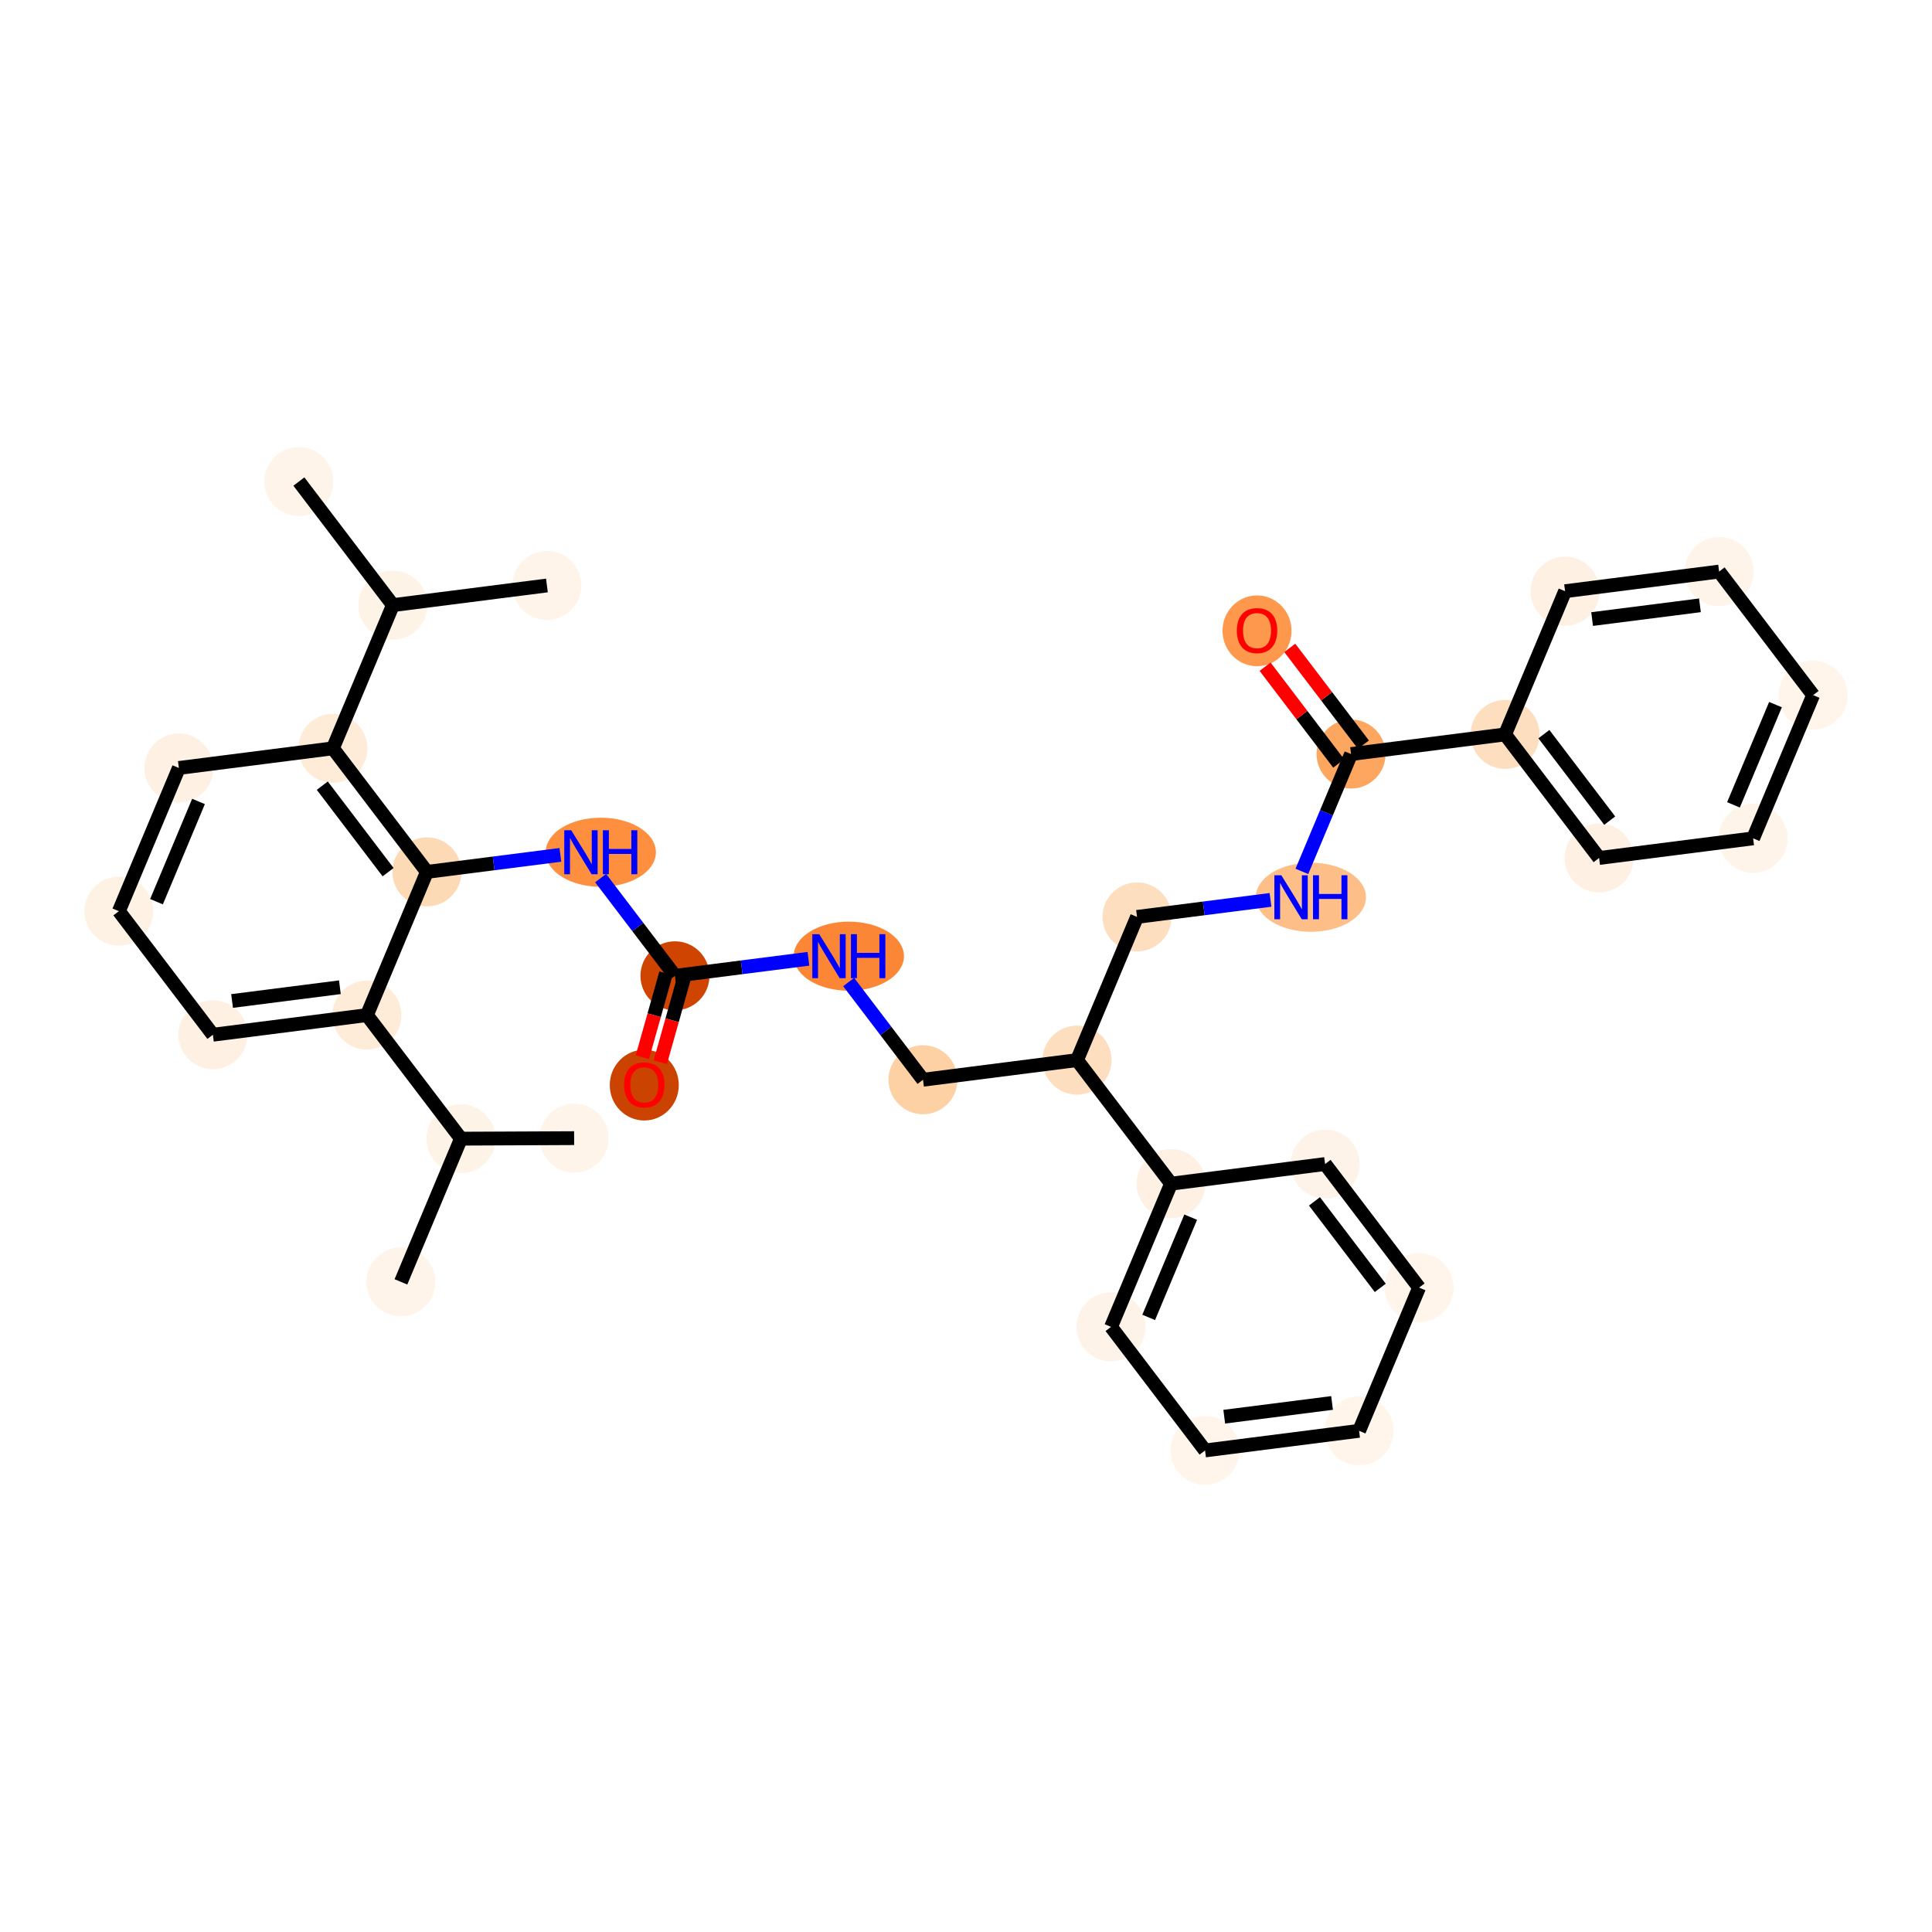 <?xml version='1.0' encoding='iso-8859-1'?>
<svg version='1.1' baseProfile='full'
              xmlns='http://www.w3.org/2000/svg'
                      xmlns:rdkit='http://www.rdkit.org/xml'
                      xmlns:xlink='http://www.w3.org/1999/xlink'
                  xml:space='preserve'
width='280px' height='280px' viewBox='0 0 280 280'>
<!-- END OF HEADER -->
<rect style='opacity:1.0;fill:#FFFFFF;stroke:none' width='280' height='280' x='0' y='0'> </rect>
<ellipse cx='58.106' cy='185.779' rx='4.501' ry='4.501'  style='fill:#FEF4E9;fill-rule:evenodd;stroke:#FEF4E9;stroke-width:1.0px;stroke-linecap:butt;stroke-linejoin:miter;stroke-opacity:1' />
<ellipse cx='66.802' cy='165.024' rx='4.501' ry='4.501'  style='fill:#FEF3E7;fill-rule:evenodd;stroke:#FEF3E7;stroke-width:1.0px;stroke-linecap:butt;stroke-linejoin:miter;stroke-opacity:1' />
<ellipse cx='83.207' cy='164.948' rx='4.501' ry='4.501'  style='fill:#FEF4E9;fill-rule:evenodd;stroke:#FEF4E9;stroke-width:1.0px;stroke-linecap:butt;stroke-linejoin:miter;stroke-opacity:1' />
<ellipse cx='53.176' cy='147.116' rx='4.501' ry='4.501'  style='fill:#FEECD9;fill-rule:evenodd;stroke:#FEECD9;stroke-width:1.0px;stroke-linecap:butt;stroke-linejoin:miter;stroke-opacity:1' />
<ellipse cx='30.854' cy='149.962' rx='4.501' ry='4.501'  style='fill:#FEF1E4;fill-rule:evenodd;stroke:#FEF1E4;stroke-width:1.0px;stroke-linecap:butt;stroke-linejoin:miter;stroke-opacity:1' />
<ellipse cx='17.228' cy='132.054' rx='4.501' ry='4.501'  style='fill:#FEF2E5;fill-rule:evenodd;stroke:#FEF2E5;stroke-width:1.0px;stroke-linecap:butt;stroke-linejoin:miter;stroke-opacity:1' />
<ellipse cx='25.924' cy='111.299' rx='4.501' ry='4.501'  style='fill:#FEF1E4;fill-rule:evenodd;stroke:#FEF1E4;stroke-width:1.0px;stroke-linecap:butt;stroke-linejoin:miter;stroke-opacity:1' />
<ellipse cx='48.246' cy='108.453' rx='4.501' ry='4.501'  style='fill:#FEECD9;fill-rule:evenodd;stroke:#FEECD9;stroke-width:1.0px;stroke-linecap:butt;stroke-linejoin:miter;stroke-opacity:1' />
<ellipse cx='56.942' cy='87.698' rx='4.501' ry='4.501'  style='fill:#FEF3E7;fill-rule:evenodd;stroke:#FEF3E7;stroke-width:1.0px;stroke-linecap:butt;stroke-linejoin:miter;stroke-opacity:1' />
<ellipse cx='79.264' cy='84.852' rx='4.501' ry='4.501'  style='fill:#FEF4E9;fill-rule:evenodd;stroke:#FEF4E9;stroke-width:1.0px;stroke-linecap:butt;stroke-linejoin:miter;stroke-opacity:1' />
<ellipse cx='43.316' cy='69.79' rx='4.501' ry='4.501'  style='fill:#FEF4E9;fill-rule:evenodd;stroke:#FEF4E9;stroke-width:1.0px;stroke-linecap:butt;stroke-linejoin:miter;stroke-opacity:1' />
<ellipse cx='61.872' cy='126.361' rx='4.501' ry='4.501'  style='fill:#FDDAB6;fill-rule:evenodd;stroke:#FDDAB6;stroke-width:1.0px;stroke-linecap:butt;stroke-linejoin:miter;stroke-opacity:1' />
<ellipse cx='87.07' cy='123.515' rx='7.485' ry='4.506'  style='fill:#FD8F3F;fill-rule:evenodd;stroke:#FD8F3F;stroke-width:1.0px;stroke-linecap:butt;stroke-linejoin:miter;stroke-opacity:1' />
<ellipse cx='97.821' cy='141.423' rx='4.501' ry='4.501'  style='fill:#CF4401;fill-rule:evenodd;stroke:#CF4401;stroke-width:1.0px;stroke-linecap:butt;stroke-linejoin:miter;stroke-opacity:1' />
<ellipse cx='93.373' cy='157.263' rx='4.501' ry='4.627'  style='fill:#CB4301;fill-rule:evenodd;stroke:#CB4301;stroke-width:1.0px;stroke-linecap:butt;stroke-linejoin:miter;stroke-opacity:1' />
<ellipse cx='123.019' cy='138.577' rx='7.485' ry='4.506'  style='fill:#FB8736;fill-rule:evenodd;stroke:#FB8736;stroke-width:1.0px;stroke-linecap:butt;stroke-linejoin:miter;stroke-opacity:1' />
<ellipse cx='133.769' cy='156.485' rx='4.501' ry='4.501'  style='fill:#FDD1A4;fill-rule:evenodd;stroke:#FDD1A4;stroke-width:1.0px;stroke-linecap:butt;stroke-linejoin:miter;stroke-opacity:1' />
<ellipse cx='156.091' cy='153.639' rx='4.501' ry='4.501'  style='fill:#FDDEBE;fill-rule:evenodd;stroke:#FDDEBE;stroke-width:1.0px;stroke-linecap:butt;stroke-linejoin:miter;stroke-opacity:1' />
<ellipse cx='164.787' cy='132.884' rx='4.501' ry='4.501'  style='fill:#FDDFC0;fill-rule:evenodd;stroke:#FDDFC0;stroke-width:1.0px;stroke-linecap:butt;stroke-linejoin:miter;stroke-opacity:1' />
<ellipse cx='189.985' cy='130.038' rx='7.485' ry='4.506'  style='fill:#FDBF87;fill-rule:evenodd;stroke:#FDBF87;stroke-width:1.0px;stroke-linecap:butt;stroke-linejoin:miter;stroke-opacity:1' />
<ellipse cx='195.806' cy='109.283' rx='4.501' ry='4.501'  style='fill:#FDA660;fill-rule:evenodd;stroke:#FDA660;stroke-width:1.0px;stroke-linecap:butt;stroke-linejoin:miter;stroke-opacity:1' />
<ellipse cx='182.179' cy='91.424' rx='4.501' ry='4.627'  style='fill:#FD984C;fill-rule:evenodd;stroke:#FD984C;stroke-width:1.0px;stroke-linecap:butt;stroke-linejoin:miter;stroke-opacity:1' />
<ellipse cx='218.128' cy='106.437' rx='4.501' ry='4.501'  style='fill:#FDDFC0;fill-rule:evenodd;stroke:#FDDFC0;stroke-width:1.0px;stroke-linecap:butt;stroke-linejoin:miter;stroke-opacity:1' />
<ellipse cx='231.754' cy='124.345' rx='4.501' ry='4.501'  style='fill:#FEF0E2;fill-rule:evenodd;stroke:#FEF0E2;stroke-width:1.0px;stroke-linecap:butt;stroke-linejoin:miter;stroke-opacity:1' />
<ellipse cx='254.076' cy='121.499' rx='4.501' ry='4.501'  style='fill:#FEF4E9;fill-rule:evenodd;stroke:#FEF4E9;stroke-width:1.0px;stroke-linecap:butt;stroke-linejoin:miter;stroke-opacity:1' />
<ellipse cx='262.772' cy='100.744' rx='4.501' ry='4.501'  style='fill:#FFF5EB;fill-rule:evenodd;stroke:#FFF5EB;stroke-width:1.0px;stroke-linecap:butt;stroke-linejoin:miter;stroke-opacity:1' />
<ellipse cx='249.146' cy='82.835' rx='4.501' ry='4.501'  style='fill:#FEF4E9;fill-rule:evenodd;stroke:#FEF4E9;stroke-width:1.0px;stroke-linecap:butt;stroke-linejoin:miter;stroke-opacity:1' />
<ellipse cx='226.824' cy='85.682' rx='4.501' ry='4.501'  style='fill:#FEF0E2;fill-rule:evenodd;stroke:#FEF0E2;stroke-width:1.0px;stroke-linecap:butt;stroke-linejoin:miter;stroke-opacity:1' />
<ellipse cx='169.717' cy='171.547' rx='4.501' ry='4.501'  style='fill:#FEF0E2;fill-rule:evenodd;stroke:#FEF0E2;stroke-width:1.0px;stroke-linecap:butt;stroke-linejoin:miter;stroke-opacity:1' />
<ellipse cx='161.021' cy='192.302' rx='4.501' ry='4.501'  style='fill:#FEF3E8;fill-rule:evenodd;stroke:#FEF3E8;stroke-width:1.0px;stroke-linecap:butt;stroke-linejoin:miter;stroke-opacity:1' />
<ellipse cx='174.647' cy='210.21' rx='4.501' ry='4.501'  style='fill:#FFF5EB;fill-rule:evenodd;stroke:#FFF5EB;stroke-width:1.0px;stroke-linecap:butt;stroke-linejoin:miter;stroke-opacity:1' />
<ellipse cx='196.97' cy='207.364' rx='4.501' ry='4.501'  style='fill:#FFF5EB;fill-rule:evenodd;stroke:#FFF5EB;stroke-width:1.0px;stroke-linecap:butt;stroke-linejoin:miter;stroke-opacity:1' />
<ellipse cx='205.666' cy='186.609' rx='4.501' ry='4.501'  style='fill:#FFF5EB;fill-rule:evenodd;stroke:#FFF5EB;stroke-width:1.0px;stroke-linecap:butt;stroke-linejoin:miter;stroke-opacity:1' />
<ellipse cx='192.04' cy='168.701' rx='4.501' ry='4.501'  style='fill:#FEF3E8;fill-rule:evenodd;stroke:#FEF3E8;stroke-width:1.0px;stroke-linecap:butt;stroke-linejoin:miter;stroke-opacity:1' />
<path class='bond-0 atom-0 atom-1' d='M 58.106,185.779 L 66.802,165.024' style='fill:none;fill-rule:evenodd;stroke:#000000;stroke-width:2.0px;stroke-linecap:butt;stroke-linejoin:miter;stroke-opacity:1' />
<path class='bond-1 atom-1 atom-2' d='M 66.802,165.024 L 83.207,164.948' style='fill:none;fill-rule:evenodd;stroke:#000000;stroke-width:2.0px;stroke-linecap:butt;stroke-linejoin:miter;stroke-opacity:1' />
<path class='bond-2 atom-1 atom-3' d='M 66.802,165.024 L 53.176,147.116' style='fill:none;fill-rule:evenodd;stroke:#000000;stroke-width:2.0px;stroke-linecap:butt;stroke-linejoin:miter;stroke-opacity:1' />
<path class='bond-3 atom-3 atom-4' d='M 53.176,147.116 L 30.854,149.962' style='fill:none;fill-rule:evenodd;stroke:#000000;stroke-width:2.0px;stroke-linecap:butt;stroke-linejoin:miter;stroke-opacity:1' />
<path class='bond-3 atom-3 atom-4' d='M 49.259,143.078 L 33.633,145.071' style='fill:none;fill-rule:evenodd;stroke:#000000;stroke-width:2.0px;stroke-linecap:butt;stroke-linejoin:miter;stroke-opacity:1' />
<path class='bond-33 atom-11 atom-3' d='M 61.872,126.361 L 53.176,147.116' style='fill:none;fill-rule:evenodd;stroke:#000000;stroke-width:2.0px;stroke-linecap:butt;stroke-linejoin:miter;stroke-opacity:1' />
<path class='bond-4 atom-4 atom-5' d='M 30.854,149.962 L 17.228,132.054' style='fill:none;fill-rule:evenodd;stroke:#000000;stroke-width:2.0px;stroke-linecap:butt;stroke-linejoin:miter;stroke-opacity:1' />
<path class='bond-5 atom-5 atom-6' d='M 17.228,132.054 L 25.924,111.299' style='fill:none;fill-rule:evenodd;stroke:#000000;stroke-width:2.0px;stroke-linecap:butt;stroke-linejoin:miter;stroke-opacity:1' />
<path class='bond-5 atom-5 atom-6' d='M 22.683,130.68 L 28.77,116.152' style='fill:none;fill-rule:evenodd;stroke:#000000;stroke-width:2.0px;stroke-linecap:butt;stroke-linejoin:miter;stroke-opacity:1' />
<path class='bond-6 atom-6 atom-7' d='M 25.924,111.299 L 48.246,108.453' style='fill:none;fill-rule:evenodd;stroke:#000000;stroke-width:2.0px;stroke-linecap:butt;stroke-linejoin:miter;stroke-opacity:1' />
<path class='bond-7 atom-7 atom-8' d='M 48.246,108.453 L 56.942,87.698' style='fill:none;fill-rule:evenodd;stroke:#000000;stroke-width:2.0px;stroke-linecap:butt;stroke-linejoin:miter;stroke-opacity:1' />
<path class='bond-10 atom-7 atom-11' d='M 48.246,108.453 L 61.872,126.361' style='fill:none;fill-rule:evenodd;stroke:#000000;stroke-width:2.0px;stroke-linecap:butt;stroke-linejoin:miter;stroke-opacity:1' />
<path class='bond-10 atom-7 atom-11' d='M 46.708,113.864 L 56.247,126.4' style='fill:none;fill-rule:evenodd;stroke:#000000;stroke-width:2.0px;stroke-linecap:butt;stroke-linejoin:miter;stroke-opacity:1' />
<path class='bond-8 atom-8 atom-9' d='M 56.942,87.698 L 79.264,84.852' style='fill:none;fill-rule:evenodd;stroke:#000000;stroke-width:2.0px;stroke-linecap:butt;stroke-linejoin:miter;stroke-opacity:1' />
<path class='bond-9 atom-8 atom-10' d='M 56.942,87.698 L 43.316,69.79' style='fill:none;fill-rule:evenodd;stroke:#000000;stroke-width:2.0px;stroke-linecap:butt;stroke-linejoin:miter;stroke-opacity:1' />
<path class='bond-11 atom-11 atom-12' d='M 61.872,126.361 L 71.544,125.128' style='fill:none;fill-rule:evenodd;stroke:#000000;stroke-width:2.0px;stroke-linecap:butt;stroke-linejoin:miter;stroke-opacity:1' />
<path class='bond-11 atom-11 atom-12' d='M 71.544,125.128 L 81.215,123.895' style='fill:none;fill-rule:evenodd;stroke:#0000FF;stroke-width:2.0px;stroke-linecap:butt;stroke-linejoin:miter;stroke-opacity:1' />
<path class='bond-12 atom-12 atom-13' d='M 87.047,127.264 L 92.434,134.343' style='fill:none;fill-rule:evenodd;stroke:#0000FF;stroke-width:2.0px;stroke-linecap:butt;stroke-linejoin:miter;stroke-opacity:1' />
<path class='bond-12 atom-12 atom-13' d='M 92.434,134.343 L 97.821,141.423' style='fill:none;fill-rule:evenodd;stroke:#000000;stroke-width:2.0px;stroke-linecap:butt;stroke-linejoin:miter;stroke-opacity:1' />
<path class='bond-13 atom-13 atom-14' d='M 96.521,141.057 L 94.809,147.136' style='fill:none;fill-rule:evenodd;stroke:#000000;stroke-width:2.0px;stroke-linecap:butt;stroke-linejoin:miter;stroke-opacity:1' />
<path class='bond-13 atom-13 atom-14' d='M 94.809,147.136 L 93.096,153.215' style='fill:none;fill-rule:evenodd;stroke:#FF0000;stroke-width:2.0px;stroke-linecap:butt;stroke-linejoin:miter;stroke-opacity:1' />
<path class='bond-13 atom-13 atom-14' d='M 99.12,141.789 L 97.408,147.868' style='fill:none;fill-rule:evenodd;stroke:#000000;stroke-width:2.0px;stroke-linecap:butt;stroke-linejoin:miter;stroke-opacity:1' />
<path class='bond-13 atom-13 atom-14' d='M 97.408,147.868 L 95.696,153.947' style='fill:none;fill-rule:evenodd;stroke:#FF0000;stroke-width:2.0px;stroke-linecap:butt;stroke-linejoin:miter;stroke-opacity:1' />
<path class='bond-14 atom-13 atom-15' d='M 97.821,141.423 L 107.492,140.19' style='fill:none;fill-rule:evenodd;stroke:#000000;stroke-width:2.0px;stroke-linecap:butt;stroke-linejoin:miter;stroke-opacity:1' />
<path class='bond-14 atom-13 atom-15' d='M 107.492,140.19 L 117.163,138.957' style='fill:none;fill-rule:evenodd;stroke:#0000FF;stroke-width:2.0px;stroke-linecap:butt;stroke-linejoin:miter;stroke-opacity:1' />
<path class='bond-15 atom-15 atom-16' d='M 122.995,142.326 L 128.382,149.406' style='fill:none;fill-rule:evenodd;stroke:#0000FF;stroke-width:2.0px;stroke-linecap:butt;stroke-linejoin:miter;stroke-opacity:1' />
<path class='bond-15 atom-15 atom-16' d='M 128.382,149.406 L 133.769,156.485' style='fill:none;fill-rule:evenodd;stroke:#000000;stroke-width:2.0px;stroke-linecap:butt;stroke-linejoin:miter;stroke-opacity:1' />
<path class='bond-16 atom-16 atom-17' d='M 133.769,156.485 L 156.091,153.639' style='fill:none;fill-rule:evenodd;stroke:#000000;stroke-width:2.0px;stroke-linecap:butt;stroke-linejoin:miter;stroke-opacity:1' />
<path class='bond-17 atom-17 atom-18' d='M 156.091,153.639 L 164.787,132.884' style='fill:none;fill-rule:evenodd;stroke:#000000;stroke-width:2.0px;stroke-linecap:butt;stroke-linejoin:miter;stroke-opacity:1' />
<path class='bond-27 atom-17 atom-28' d='M 156.091,153.639 L 169.717,171.547' style='fill:none;fill-rule:evenodd;stroke:#000000;stroke-width:2.0px;stroke-linecap:butt;stroke-linejoin:miter;stroke-opacity:1' />
<path class='bond-18 atom-18 atom-19' d='M 164.787,132.884 L 174.459,131.651' style='fill:none;fill-rule:evenodd;stroke:#000000;stroke-width:2.0px;stroke-linecap:butt;stroke-linejoin:miter;stroke-opacity:1' />
<path class='bond-18 atom-18 atom-19' d='M 174.459,131.651 L 184.13,130.418' style='fill:none;fill-rule:evenodd;stroke:#0000FF;stroke-width:2.0px;stroke-linecap:butt;stroke-linejoin:miter;stroke-opacity:1' />
<path class='bond-19 atom-19 atom-20' d='M 188.68,126.289 L 192.243,117.786' style='fill:none;fill-rule:evenodd;stroke:#0000FF;stroke-width:2.0px;stroke-linecap:butt;stroke-linejoin:miter;stroke-opacity:1' />
<path class='bond-19 atom-19 atom-20' d='M 192.243,117.786 L 195.806,109.283' style='fill:none;fill-rule:evenodd;stroke:#000000;stroke-width:2.0px;stroke-linecap:butt;stroke-linejoin:miter;stroke-opacity:1' />
<path class='bond-20 atom-20 atom-21' d='M 197.596,107.92 L 192.261,100.908' style='fill:none;fill-rule:evenodd;stroke:#000000;stroke-width:2.0px;stroke-linecap:butt;stroke-linejoin:miter;stroke-opacity:1' />
<path class='bond-20 atom-20 atom-21' d='M 192.261,100.908 L 186.925,93.896' style='fill:none;fill-rule:evenodd;stroke:#FF0000;stroke-width:2.0px;stroke-linecap:butt;stroke-linejoin:miter;stroke-opacity:1' />
<path class='bond-20 atom-20 atom-21' d='M 194.015,110.646 L 188.679,103.633' style='fill:none;fill-rule:evenodd;stroke:#000000;stroke-width:2.0px;stroke-linecap:butt;stroke-linejoin:miter;stroke-opacity:1' />
<path class='bond-20 atom-20 atom-21' d='M 188.679,103.633 L 183.344,96.621' style='fill:none;fill-rule:evenodd;stroke:#FF0000;stroke-width:2.0px;stroke-linecap:butt;stroke-linejoin:miter;stroke-opacity:1' />
<path class='bond-21 atom-20 atom-22' d='M 195.806,109.283 L 218.128,106.437' style='fill:none;fill-rule:evenodd;stroke:#000000;stroke-width:2.0px;stroke-linecap:butt;stroke-linejoin:miter;stroke-opacity:1' />
<path class='bond-22 atom-22 atom-23' d='M 218.128,106.437 L 231.754,124.345' style='fill:none;fill-rule:evenodd;stroke:#000000;stroke-width:2.0px;stroke-linecap:butt;stroke-linejoin:miter;stroke-opacity:1' />
<path class='bond-22 atom-22 atom-23' d='M 223.753,106.398 L 233.292,118.933' style='fill:none;fill-rule:evenodd;stroke:#000000;stroke-width:2.0px;stroke-linecap:butt;stroke-linejoin:miter;stroke-opacity:1' />
<path class='bond-34 atom-27 atom-22' d='M 226.824,85.682 L 218.128,106.437' style='fill:none;fill-rule:evenodd;stroke:#000000;stroke-width:2.0px;stroke-linecap:butt;stroke-linejoin:miter;stroke-opacity:1' />
<path class='bond-23 atom-23 atom-24' d='M 231.754,124.345 L 254.076,121.499' style='fill:none;fill-rule:evenodd;stroke:#000000;stroke-width:2.0px;stroke-linecap:butt;stroke-linejoin:miter;stroke-opacity:1' />
<path class='bond-24 atom-24 atom-25' d='M 254.076,121.499 L 262.772,100.744' style='fill:none;fill-rule:evenodd;stroke:#000000;stroke-width:2.0px;stroke-linecap:butt;stroke-linejoin:miter;stroke-opacity:1' />
<path class='bond-24 atom-24 atom-25' d='M 251.23,116.646 L 257.317,102.118' style='fill:none;fill-rule:evenodd;stroke:#000000;stroke-width:2.0px;stroke-linecap:butt;stroke-linejoin:miter;stroke-opacity:1' />
<path class='bond-25 atom-25 atom-26' d='M 262.772,100.744 L 249.146,82.835' style='fill:none;fill-rule:evenodd;stroke:#000000;stroke-width:2.0px;stroke-linecap:butt;stroke-linejoin:miter;stroke-opacity:1' />
<path class='bond-26 atom-26 atom-27' d='M 249.146,82.835 L 226.824,85.682' style='fill:none;fill-rule:evenodd;stroke:#000000;stroke-width:2.0px;stroke-linecap:butt;stroke-linejoin:miter;stroke-opacity:1' />
<path class='bond-26 atom-26 atom-27' d='M 246.367,87.727 L 230.741,89.719' style='fill:none;fill-rule:evenodd;stroke:#000000;stroke-width:2.0px;stroke-linecap:butt;stroke-linejoin:miter;stroke-opacity:1' />
<path class='bond-28 atom-28 atom-29' d='M 169.717,171.547 L 161.021,192.302' style='fill:none;fill-rule:evenodd;stroke:#000000;stroke-width:2.0px;stroke-linecap:butt;stroke-linejoin:miter;stroke-opacity:1' />
<path class='bond-28 atom-28 atom-29' d='M 172.564,176.4 L 166.477,190.928' style='fill:none;fill-rule:evenodd;stroke:#000000;stroke-width:2.0px;stroke-linecap:butt;stroke-linejoin:miter;stroke-opacity:1' />
<path class='bond-35 atom-33 atom-28' d='M 192.04,168.701 L 169.717,171.547' style='fill:none;fill-rule:evenodd;stroke:#000000;stroke-width:2.0px;stroke-linecap:butt;stroke-linejoin:miter;stroke-opacity:1' />
<path class='bond-29 atom-29 atom-30' d='M 161.021,192.302 L 174.647,210.21' style='fill:none;fill-rule:evenodd;stroke:#000000;stroke-width:2.0px;stroke-linecap:butt;stroke-linejoin:miter;stroke-opacity:1' />
<path class='bond-30 atom-30 atom-31' d='M 174.647,210.21 L 196.97,207.364' style='fill:none;fill-rule:evenodd;stroke:#000000;stroke-width:2.0px;stroke-linecap:butt;stroke-linejoin:miter;stroke-opacity:1' />
<path class='bond-30 atom-30 atom-31' d='M 177.426,205.319 L 193.052,203.327' style='fill:none;fill-rule:evenodd;stroke:#000000;stroke-width:2.0px;stroke-linecap:butt;stroke-linejoin:miter;stroke-opacity:1' />
<path class='bond-31 atom-31 atom-32' d='M 196.97,207.364 L 205.666,186.609' style='fill:none;fill-rule:evenodd;stroke:#000000;stroke-width:2.0px;stroke-linecap:butt;stroke-linejoin:miter;stroke-opacity:1' />
<path class='bond-32 atom-32 atom-33' d='M 205.666,186.609 L 192.04,168.701' style='fill:none;fill-rule:evenodd;stroke:#000000;stroke-width:2.0px;stroke-linecap:butt;stroke-linejoin:miter;stroke-opacity:1' />
<path class='bond-32 atom-32 atom-33' d='M 200.04,186.648 L 190.502,174.112' style='fill:none;fill-rule:evenodd;stroke:#000000;stroke-width:2.0px;stroke-linecap:butt;stroke-linejoin:miter;stroke-opacity:1' />
<path  class='atom-12' d='M 82.786 120.328
L 84.874 123.704
Q 85.081 124.037, 85.414 124.64
Q 85.747 125.243, 85.765 125.279
L 85.765 120.328
L 86.611 120.328
L 86.611 126.701
L 85.738 126.701
L 83.497 123.011
Q 83.236 122.579, 82.957 122.084
Q 82.687 121.589, 82.606 121.436
L 82.606 126.701
L 81.778 126.701
L 81.778 120.328
L 82.786 120.328
' fill='#0000FF'/>
<path  class='atom-12' d='M 87.376 120.328
L 88.24 120.328
L 88.24 123.038
L 91.499 123.038
L 91.499 120.328
L 92.363 120.328
L 92.363 126.701
L 91.499 126.701
L 91.499 123.758
L 88.24 123.758
L 88.24 126.701
L 87.376 126.701
L 87.376 120.328
' fill='#0000FF'/>
<path  class='atom-14' d='M 90.447 157.231
Q 90.447 155.701, 91.204 154.846
Q 91.96 153.991, 93.373 153.991
Q 94.786 153.991, 95.542 154.846
Q 96.298 155.701, 96.298 157.231
Q 96.298 158.78, 95.533 159.662
Q 94.768 160.535, 93.373 160.535
Q 91.969 160.535, 91.204 159.662
Q 90.447 158.789, 90.447 157.231
M 93.373 159.815
Q 94.345 159.815, 94.867 159.167
Q 95.398 158.51, 95.398 157.231
Q 95.398 155.98, 94.867 155.35
Q 94.345 154.711, 93.373 154.711
Q 92.401 154.711, 91.87 155.341
Q 91.347 155.971, 91.347 157.231
Q 91.347 158.519, 91.87 159.167
Q 92.401 159.815, 93.373 159.815
' fill='#FF0000'/>
<path  class='atom-15' d='M 118.734 135.39
L 120.822 138.766
Q 121.029 139.099, 121.362 139.702
Q 121.696 140.305, 121.714 140.341
L 121.714 135.39
L 122.56 135.39
L 122.56 141.763
L 121.687 141.763
L 119.445 138.073
Q 119.184 137.641, 118.905 137.146
Q 118.635 136.651, 118.554 136.498
L 118.554 141.763
L 117.726 141.763
L 117.726 135.39
L 118.734 135.39
' fill='#0000FF'/>
<path  class='atom-15' d='M 123.325 135.39
L 124.189 135.39
L 124.189 138.1
L 127.447 138.1
L 127.447 135.39
L 128.311 135.39
L 128.311 141.763
L 127.447 141.763
L 127.447 138.82
L 124.189 138.82
L 124.189 141.763
L 123.325 141.763
L 123.325 135.39
' fill='#0000FF'/>
<path  class='atom-19' d='M 185.701 126.851
L 187.789 130.227
Q 187.996 130.56, 188.329 131.163
Q 188.662 131.766, 188.68 131.802
L 188.68 126.851
L 189.526 126.851
L 189.526 133.224
L 188.653 133.224
L 186.412 129.534
Q 186.151 129.102, 185.872 128.606
Q 185.602 128.111, 185.521 127.958
L 185.521 133.224
L 184.693 133.224
L 184.693 126.851
L 185.701 126.851
' fill='#0000FF'/>
<path  class='atom-19' d='M 190.291 126.851
L 191.155 126.851
L 191.155 129.561
L 194.414 129.561
L 194.414 126.851
L 195.278 126.851
L 195.278 133.224
L 194.414 133.224
L 194.414 130.281
L 191.155 130.281
L 191.155 133.224
L 190.291 133.224
L 190.291 126.851
' fill='#0000FF'/>
<path  class='atom-21' d='M 179.254 91.392
Q 179.254 89.862, 180.01 89.007
Q 180.766 88.152, 182.179 88.152
Q 183.593 88.152, 184.349 89.007
Q 185.105 89.862, 185.105 91.392
Q 185.105 92.941, 184.34 93.823
Q 183.575 94.696, 182.179 94.696
Q 180.775 94.696, 180.01 93.823
Q 179.254 92.95, 179.254 91.392
M 182.179 93.976
Q 183.152 93.976, 183.674 93.328
Q 184.205 92.671, 184.205 91.392
Q 184.205 90.141, 183.674 89.511
Q 183.152 88.872, 182.179 88.872
Q 181.207 88.872, 180.676 89.502
Q 180.154 90.132, 180.154 91.392
Q 180.154 92.68, 180.676 93.328
Q 181.207 93.976, 182.179 93.976
' fill='#FF0000'/>
</svg>
